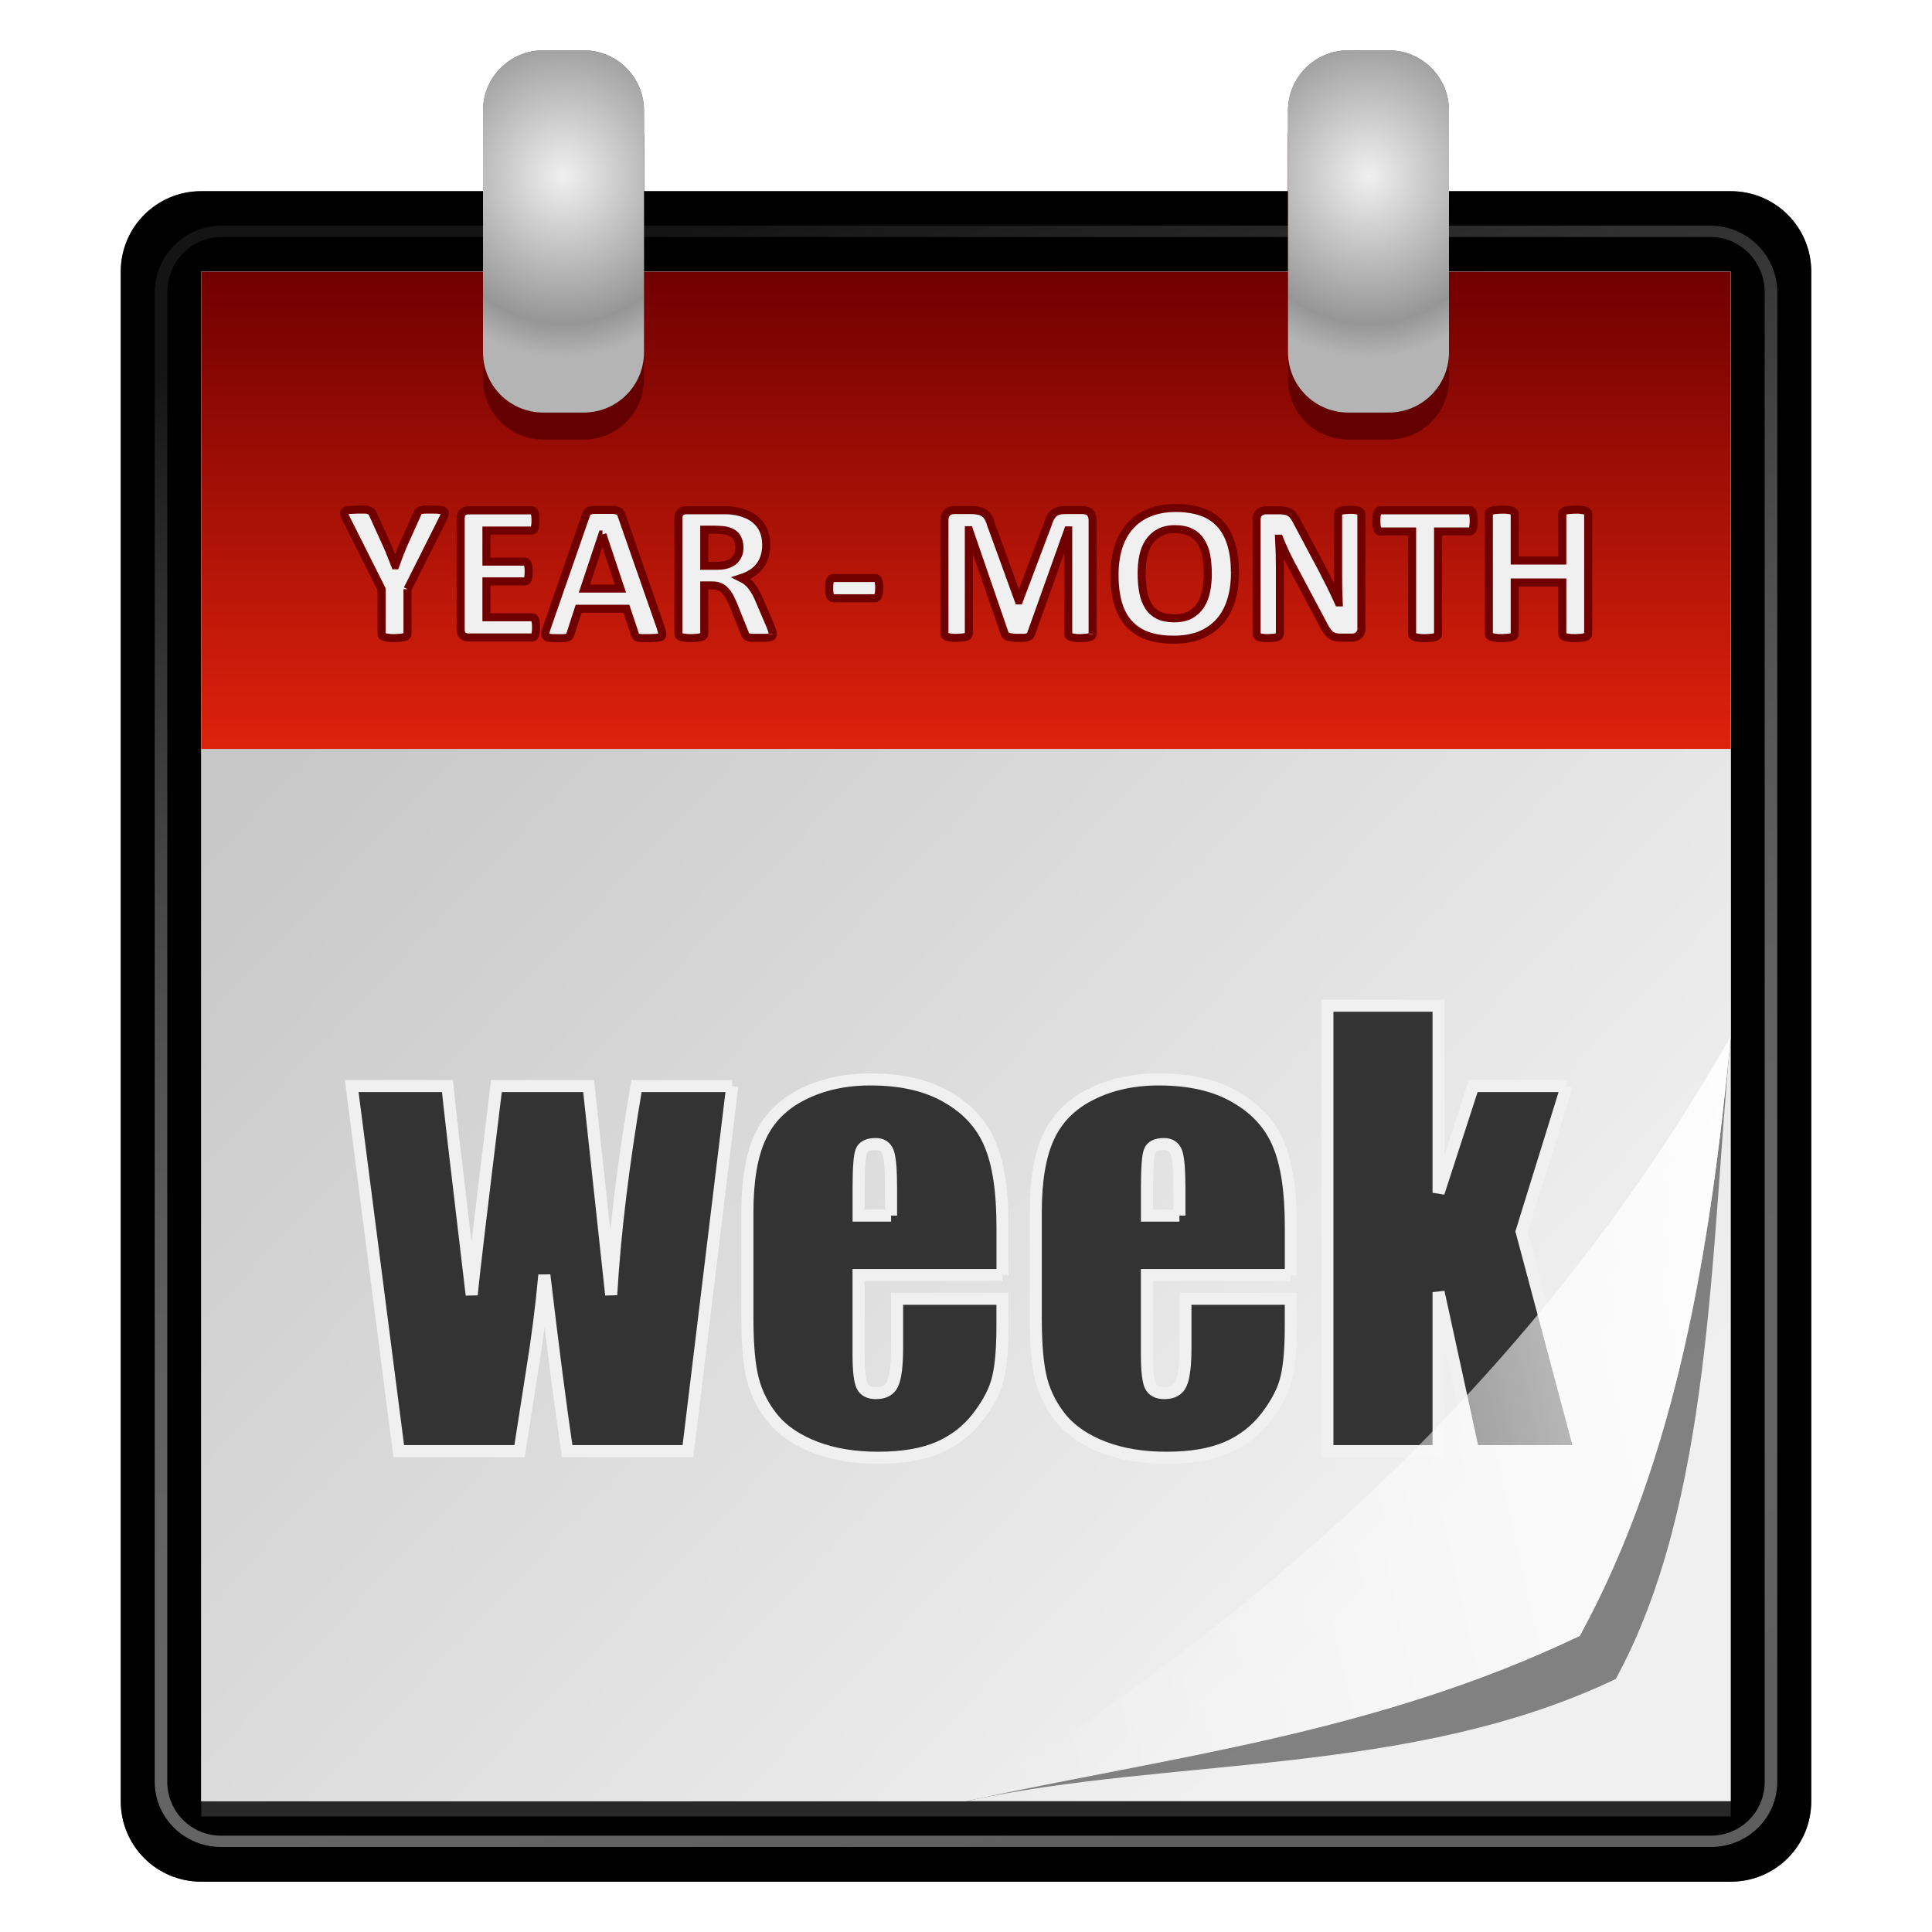 <?xml version="1.0" encoding="UTF-8" standalone="no"?>
<!-- Created with Inkscape (http://www.inkscape.org/) -->

<svg
   xmlns:dc="http://purl.org/dc/elements/1.1/"
   xmlns:cc="http://creativecommons.org/ns#"
   xmlns:rdf="http://www.w3.org/1999/02/22-rdf-syntax-ns#"
   xmlns:svg="http://www.w3.org/2000/svg"
   xmlns="http://www.w3.org/2000/svg"
   xmlns:xlink="http://www.w3.org/1999/xlink"
   xmlns:sodipodi="http://sodipodi.sourceforge.net/DTD/sodipodi-0.dtd"
   xmlns:inkscape="http://www.inkscape.org/namespaces/inkscape"
   width="48"
   height="48"
   id="svg2"
   version="1.1"
   inkscape:version="0.47pre4 r22446"
   sodipodi:docname="view-calendar-week1.svg"
   inkscape:export-filename="/home/andrea/.icons/MeliaeSVG/48/apps/png/evolution-calendar.png"
   inkscape:export-xdpi="240"
   inkscape:export-ydpi="240">
  <defs
     id="defs4">
    <linearGradient
       id="linearGradient3678">
      <stop
         style="stop-color:#de220c;stop-opacity:1;"
         offset="0"
         id="stop3680" />
      <stop
         style="stop-color:#700000;stop-opacity:1;"
         offset="1"
         id="stop3682" />
    </linearGradient>
    <linearGradient
       id="linearGradient3952">
      <stop
         style="stop-color:#141414;stop-opacity:1;"
         offset="0"
         id="stop3954" />
      <stop
         style="stop-color:#f0f0f0;stop-opacity:0.392;"
         offset="1"
         id="stop3956" />
    </linearGradient>
    <linearGradient
       id="linearGradient3866">
      <stop
         style="stop-color:#000000;stop-opacity:1;"
         offset="0"
         id="stop3868" />
      <stop
         style="stop-color:#c8c8c8;stop-opacity:0.392"
         offset="1"
         id="stop3870" />
    </linearGradient>
    <linearGradient
       id="linearGradient3852">
      <stop
         style="stop-color:#ffffff;stop-opacity:1;"
         offset="0"
         id="stop3854" />
      <stop
         style="stop-color:#ffffff;stop-opacity:0;"
         offset="1"
         id="stop3856" />
    </linearGradient>
    <linearGradient
       id="linearGradient3823">
      <stop
         style="stop-color:#c8c8c8;stop-opacity:1;"
         offset="0"
         id="stop3825" />
      <stop
         style="stop-color:#f0f0f0;stop-opacity:1;"
         offset="1"
         id="stop3827" />
    </linearGradient>
    <linearGradient
       id="linearGradient3805">
      <stop
         style="stop-color:#f0f0f0;stop-opacity:1;"
         offset="0"
         id="stop3807" />
      <stop
         id="stop3815"
         offset="0.816"
         style="stop-color:#969696;stop-opacity:1;" />
      <stop
         style="stop-color:#b4b4b4;stop-opacity:1;"
         offset="1"
         id="stop3809" />
    </linearGradient>
    <inkscape:perspective
       sodipodi:type="inkscape:persp3d"
       inkscape:vp_x="0 : 526.18109 : 1"
       inkscape:vp_y="0 : 1000 : 0"
       inkscape:vp_z="744.09448 : 526.18109 : 1"
       inkscape:persp3d-origin="372.04724 : 350.78739 : 1"
       id="perspective10" />
    <inkscape:perspective
       id="perspective2884"
       inkscape:persp3d-origin="0.5 : 0.33333333 : 1"
       inkscape:vp_z="1 : 0.5 : 1"
       inkscape:vp_y="0 : 1000 : 0"
       inkscape:vp_x="0 : 0.5 : 1"
       sodipodi:type="inkscape:persp3d" />
    <radialGradient
       spreadMethod="reflect"
       gradientTransform="matrix(1.455,-2.6431351e-8,4.9999995e-8,2.275,13.63,-6.839)"
       gradientUnits="userSpaceOnUse"
       xlink:href="#linearGradient3520"
       id="radialGradient3562"
       fy="4.918"
       fx="14"
       r="2"
       cy="4.918"
       cx="14" />
    <linearGradient
       id="linearGradient3520">
      <stop
         offset="0"
         style="stop-color:#f2f2f2;stop-opacity:1"
         id="stop3522" />
      <stop
         offset="1"
         style="stop-color:#999;stop-opacity:1"
         id="stop3524" />
    </linearGradient>
    <radialGradient
       spreadMethod="reflect"
       gradientTransform="matrix(1.455,-2.6431351e-8,4.9999995e-8,2.275,-6.37,-6.839)"
       gradientUnits="userSpaceOnUse"
       xlink:href="#linearGradient3520"
       id="radialGradient3560"
       fy="4.918"
       fx="14"
       r="2"
       cy="4.918"
       cx="14" />
    <linearGradient
       gradientTransform="matrix(1,0,0,0.75,0,4)"
       gradientUnits="userSpaceOnUse"
       xlink:href="#linearGradient3510"
       id="linearGradient2448"
       y2="20"
       x2="23.415"
       y1="16"
       x1="23.415" />
    <linearGradient
       id="linearGradient3510">
      <stop
         offset="0"
         style="stop-color:black;stop-opacity:1"
         id="stop3512" />
      <stop
         offset="1"
         style="stop-color:black;stop-opacity:0"
         id="stop3514" />
    </linearGradient>
    <linearGradient
       gradientTransform="translate(9.5367432e-6,0.967)"
       gradientUnits="userSpaceOnUse"
       xlink:href="#linearGradient3308-4-6"
       id="linearGradient2452"
       y2="43"
       x2="24"
       y1="5"
       x1="24" />
    <linearGradient
       id="linearGradient3308-4-6">
      <stop
         offset="0"
         style="stop-color:white;stop-opacity:1"
         id="stop3310-1-4" />
      <stop
         offset="1"
         style="stop-color:white;stop-opacity:0"
         id="stop3312-5-3" />
    </linearGradient>
    <radialGradient
       gradientTransform="matrix(1.5295716e-8,1.112,-1.596,0,35.053,0.932)"
       gradientUnits="userSpaceOnUse"
       xlink:href="#linearGradient3357"
       id="radialGradient2455"
       fy="11.394"
       fx="12.063"
       r="20"
       cy="11.394"
       cx="12.063" />
    <linearGradient
       id="linearGradient3357">
      <stop
         offset="0"
         style="stop-color:#f89b7e;stop-opacity:1"
         id="stop3359" />
      <stop
         offset="0.397"
         style="stop-color:#e35d4f;stop-opacity:1"
         id="stop3361" />
      <stop
         offset="1"
         style="stop-color:#c6262e;stop-opacity:1"
         id="stop3363" />
    </linearGradient>
    <linearGradient
       gradientTransform="translate(0,0.967)"
       gradientUnits="userSpaceOnUse"
       xlink:href="#linearGradient2490"
       id="linearGradient2457"
       y2="3.899"
       x2="24"
       y1="44"
       x1="24" />
    <linearGradient
       id="linearGradient2490">
      <stop
         offset="0"
         style="stop-color:#791235;stop-opacity:1"
         id="stop2492" />
      <stop
         offset="1"
         style="stop-color:#dd3b27;stop-opacity:1"
         id="stop2494" />
    </linearGradient>
    <linearGradient
       gradientUnits="userSpaceOnUse"
       xlink:href="#linearGradient3600"
       id="linearGradient2460"
       y2="44.984"
       x2="19.36"
       y1="16.138"
       x1="19.36" />
    <linearGradient
       id="linearGradient3600">
      <stop
         offset="0"
         style="stop-color:#f4f4f4;stop-opacity:1"
         id="stop3602" />
      <stop
         offset="1"
         style="stop-color:#dbdbdb;stop-opacity:1"
         id="stop3604" />
    </linearGradient>
    <linearGradient
       gradientTransform="translate(0,0.967)"
       gradientUnits="userSpaceOnUse"
       xlink:href="#linearGradient3104"
       id="linearGradient2462"
       y2="3.89"
       x2="24"
       y1="44"
       x1="24" />
    <linearGradient
       id="linearGradient3104">
      <stop
         offset="0"
         style="stop-color:#787878;stop-opacity:1"
         id="stop3106" />
      <stop
         offset="1"
         style="stop-color:#aaa;stop-opacity:1"
         id="stop3108" />
    </linearGradient>
    <radialGradient
       gradientTransform="matrix(2.004,0,0,1.4,27.988,-17.4)"
       gradientUnits="userSpaceOnUse"
       xlink:href="#linearGradient3688"
       id="radialGradient2873"
       fy="43.5"
       fx="4.993"
       r="2.5"
       cy="43.5"
       cx="4.993" />
    <linearGradient
       id="linearGradient3688">
      <stop
         offset="0"
         style="stop-color:black;stop-opacity:1"
         id="stop3690" />
      <stop
         offset="1"
         style="stop-color:black;stop-opacity:0"
         id="stop3692" />
    </linearGradient>
    <radialGradient
       gradientTransform="matrix(2.004,0,0,1.4,-20.012,-104.4)"
       gradientUnits="userSpaceOnUse"
       xlink:href="#linearGradient3688"
       id="radialGradient2875"
       fy="43.5"
       fx="4.993"
       r="2.5"
       cy="43.5"
       cx="4.993" />
    <linearGradient
       gradientUnits="userSpaceOnUse"
       xlink:href="#linearGradient3702"
       id="linearGradient2877"
       y2="39.999"
       x2="25.058"
       y1="47.028"
       x1="25.058" />
    <linearGradient
       id="linearGradient3702">
      <stop
         offset="0"
         style="stop-color:black;stop-opacity:0"
         id="stop3704" />
      <stop
         offset="0.5"
         style="stop-color:black;stop-opacity:1"
         id="stop3710" />
      <stop
         offset="1"
         style="stop-color:black;stop-opacity:0"
         id="stop3706" />
    </linearGradient>
    <inkscape:perspective
       id="perspective3734"
       inkscape:persp3d-origin="24 : 16 : 1"
       inkscape:vp_z="48 : 24 : 1"
       inkscape:vp_y="0 : 1000 : 0"
       inkscape:vp_x="0 : 24 : 1"
       sodipodi:type="inkscape:persp3d" />
    <filter
       inkscape:collect="always"
       id="filter3878">
      <feGaussianBlur
         inkscape:collect="always"
         stdDeviation="0.19"
         id="feGaussianBlur3880" />
    </filter>
    <radialGradient
       inkscape:collect="always"
       xlink:href="#linearGradient3805"
       id="radialGradient3927"
       gradientUnits="userSpaceOnUse"
       gradientTransform="matrix(2.116,0,0,2.25,4.375,-1263.203)"
       cx="14"
       cy="1009.747"
       fx="14"
       fy="1009.747"
       r="2" />
    <radialGradient
       inkscape:collect="always"
       xlink:href="#linearGradient3805"
       id="radialGradient3931"
       gradientUnits="userSpaceOnUse"
       gradientTransform="matrix(2.116,0,0,2.25,-15.625,-1263.203)"
       cx="14"
       cy="1009.747"
       fx="14"
       fy="1009.747"
       r="2" />
    <linearGradient
       inkscape:collect="always"
       xlink:href="#linearGradient3852"
       id="linearGradient3935"
       gradientUnits="userSpaceOnUse"
       x1="47.821"
       y1="1039.862"
       x2="24"
       y2="1045.219"
       gradientTransform="translate(0,-0.25)" />
    <linearGradient
       inkscape:collect="always"
       xlink:href="#linearGradient3823"
       id="linearGradient3941"
       gradientUnits="userSpaceOnUse"
       x1="11.429"
       y1="1018.934"
       x2="36.036"
       y2="1042.326"
       gradientTransform="translate(0,-0.25)" />
    <linearGradient
       inkscape:collect="always"
       xlink:href="#linearGradient3823"
       id="linearGradient3945"
       gradientUnits="userSpaceOnUse"
       x1="15.102"
       y1="1017.988"
       x2="36.939"
       y2="1043.242"
       gradientTransform="translate(0,-0.25)" />
    <linearGradient
       inkscape:collect="always"
       xlink:href="#linearGradient3952"
       id="linearGradient3958"
       x1="17.243"
       y1="1009.962"
       x2="28.032"
       y2="1050.227"
       gradientUnits="userSpaceOnUse" />
    <filter
       inkscape:collect="always"
       id="filter4010">
      <feGaussianBlur
         inkscape:collect="always"
         stdDeviation="0.438"
         id="feGaussianBlur4012" />
    </filter>
    <linearGradient
       inkscape:collect="always"
       xlink:href="#linearGradient3952"
       id="linearGradient2919"
       gradientUnits="userSpaceOnUse"
       x1="17.243"
       y1="1009.962"
       x2="28.032"
       y2="1050.227" />
    <linearGradient
       inkscape:collect="always"
       xlink:href="#linearGradient3678"
       id="linearGradient3684"
       x1="24"
       y1="1022.969"
       x2="24"
       y2="1011.112"
       gradientUnits="userSpaceOnUse" />
  </defs>
  <sodipodi:namedview
     id="base"
     pagecolor="#ffffff"
     bordercolor="#666666"
     borderopacity="1.0"
     inkscape:pageopacity="0.0"
     inkscape:pageshadow="2"
     inkscape:zoom="7.919596"
     inkscape:cx="28.709236"
     inkscape:cy="22.917895"
     inkscape:document-units="px"
     inkscape:current-layer="layer1"
     showgrid="false"
     inkscape:window-width="1280"
     inkscape:window-height="714"
     inkscape:window-x="0"
     inkscape:window-y="25"
     inkscape:window-maximized="1" />
  <g
     inkscape:label="Livello 1"
     inkscape:groupmode="layer"
     id="layer1"
     transform="translate(0,-1004.362)">
    <path
       style="fill:#333333;fill-opacity:0.784;stroke:none;filter:url(#filter4010)"
       d="M 13.5 1.25 C 12.669 1.25 12 1.919 12 2.75 L 12 4.75 L 5 4.75 C 3.892 4.75 3 5.642 3 6.75 L 3 44.75 C 3 45.858 3.892 46.75 5 46.75 L 43 46.75 C 44.108 46.75 45 45.858 45 44.75 L 45 6.75 C 45 5.642 44.108 4.75 43 4.75 L 36 4.75 L 36 2.75 C 36 1.919 35.331 1.25 34.5 1.25 L 33.5 1.25 C 32.669 1.25 32 1.919 32 2.75 L 32 4.75 L 16 4.75 L 16 2.75 C 16 1.919 15.331 1.25 14.5 1.25 L 13.5 1.25 z "
       transform="translate(0,1004.362)"
       id="rect4003" />
    <path
       style="fill:#000000;fill-opacity:1;stroke:none"
       d="m 5,1009.112 38,0 c 1.108,0 2,0.892 2,2 l 0,38 c 0,1.108 -0.892,2 -2,2 l -38,0 c -1.108,0 -2,-0.892 -2,-2 l 0,-38 c 0,-1.108 0.892,-2 2,-2 z"
       id="rect2890" />
    <path
       style="font-size:medium;font-style:normal;font-variant:normal;font-weight:normal;font-stretch:normal;text-indent:0;text-align:start;text-decoration:none;line-height:normal;letter-spacing:normal;word-spacing:normal;text-transform:none;direction:ltr;block-progression:tb;writing-mode:lr-tb;text-anchor:start;color:#000000;fill:url(#linearGradient2919);fill-opacity:1;stroke:none;stroke-width:0.3;marker:none;visibility:visible;display:inline;overflow:visible;enable-background:accumulate;font-family:'A.C.M.E. Secret Agent';-inkscape-font-specification:'A.C.M.E. Secret Agent'"
       d="m 5.5,1009.969 c -0.912,0 -1.656,0.745 -1.656,1.656 l 0,37 c 0,0.911 0.745,1.625 1.656,1.625 l 37,0 c 0.912,0 1.656,-0.714 1.656,-1.625 l 0,-37 c 0,-0.911 -0.745,-1.656 -1.656,-1.656 l -37,0 z m 0,0.281 37,0 c 0.75,0 1.344,0.625 1.344,1.375 l 0,37 c 0,0.75 -0.593,1.344 -1.344,1.344 l -37,0 c -0.75,0 -1.344,-0.593 -1.344,-1.344 l 0,-37 c 0,-0.75 0.593,-1.375 1.344,-1.375 z"
       id="rect3864" />
    <path
       style="fill:#333333;fill-opacity:0.784;stroke:none;filter:url(#filter3878)"
       d="m 5,1011.491 38,0 0,38 -38,0 0,-38 z"
       id="rect3874" />
    <path
       style="fill:url(#linearGradient3945);fill-opacity:1;stroke:none"
       d="m 5,1011.112 38,0 0,38 -38,0 0,-38 z"
       id="rect3821" />
    <path
       sodipodi:nodetypes="cccc"
       id="path3834"
       d="m 43,1030.112 c -0.511,5.334 -0.461,11.573 -2.857,15.964 -5.083,2.43 -11.06,1.931 -16.143,3.036 l 19,-19 z"
       style="fill:#333333;fill-opacity:0.588;stroke:none" />
    <path
       style="fill:url(#linearGradient3941);fill-opacity:1;stroke:none"
       d="m 5,1011.112 38,0 0,19 c -0.511,5.334 -1.354,10.502 -3.75,14.893 -5.083,2.43 -10.167,3.002 -15.25,4.107 l -19,0 0,-38 z"
       id="rect3831"
       sodipodi:nodetypes="ccccccc" />
    <path
       sodipodi:nodetypes="ccccc"
       id="path3840"
       d="m 5,1011.112 38,0 0,11.857 -38,0 0,-11.857 z"
       style="fill:url(#linearGradient3684);fill-opacity:1;stroke:none" />
    <g
       style="font-size:14px;font-style:normal;font-variant:normal;font-weight:bold;font-stretch:normal;fill:#333333;fill-opacity:1;stroke:#f0f0f0;stroke-width:0.3;stroke-miterlimit:4;stroke-opacity:1;font-family:Impact;-inkscape-font-specification:Impact Bold"
       id="text2915">
      <path
         d="m 18.193,1031.344 -1.101,9.071 -3.001,0 c -0.164,-1.107 -0.353,-2.566 -0.567,-4.375 -0.073,0.793 -0.175,1.595 -0.308,2.406 l -0.308,1.969 -3.001,0 -1.169,-9.071 2.379,0 c 0.018,0.237 0.219,1.966 0.602,5.189 0.027,-0.328 0.232,-2.058 0.615,-5.189 l 2.29,0 0.561,5.189 c 0.087,-1.513 0.296,-3.243 0.629,-5.189 l 2.379,0"
         style=""
         id="path2903" />
      <path
         d="m 24.906,1036.04 -3.575,0 0,1.962 c -3e-6,0.41 0.03,0.674 0.089,0.793 0.059,0.118 0.173,0.178 0.342,0.178 0.21,0 0.349,-0.077 0.417,-0.232 0.073,-0.16 0.109,-0.465 0.109,-0.916 l 0,-1.196 2.618,0 0,0.67 c -7e-6,0.56 -0.036,0.991 -0.109,1.292 -0.068,0.301 -0.232,0.622 -0.492,0.964 -0.26,0.342 -0.59,0.599 -0.991,0.772 -0.396,0.169 -0.896,0.253 -1.497,0.253 -0.583,0 -1.098,-0.084 -1.545,-0.253 -0.447,-0.169 -0.795,-0.399 -1.046,-0.69 -0.246,-0.296 -0.417,-0.62 -0.513,-0.971 -0.096,-0.355 -0.144,-0.871 -0.144,-1.545 l 0,-2.646 c -1e-6,-0.793 0.107,-1.417 0.321,-1.873 0.214,-0.46 0.565,-0.811 1.053,-1.053 0.488,-0.246 1.048,-0.369 1.682,-0.369 0.775,0 1.413,0.148 1.914,0.444 0.506,0.292 0.859,0.681 1.06,1.169 0.205,0.483 0.308,1.164 0.308,2.044 l 0,1.203 m -2.769,-1.477 0,-0.663 c -4e-6,-0.469 -0.025,-0.772 -0.075,-0.909 -0.05,-0.137 -0.153,-0.205 -0.308,-0.205 -0.191,0 -0.31,0.059 -0.355,0.178 -0.046,0.114 -0.068,0.426 -0.068,0.936 l 0,0.663 0.807,0"
         style=""
         id="path2905" />
      <path
         d="m 32.07,1036.04 -3.575,0 0,1.962 c -3e-6,0.41 0.03,0.674 0.089,0.793 0.059,0.118 0.173,0.178 0.342,0.178 0.21,0 0.349,-0.077 0.417,-0.232 0.073,-0.16 0.109,-0.465 0.109,-0.916 l 0,-1.196 2.618,0 0,0.67 c -7e-6,0.56 -0.036,0.991 -0.109,1.292 -0.068,0.301 -0.232,0.622 -0.492,0.964 -0.26,0.342 -0.59,0.599 -0.991,0.772 -0.396,0.169 -0.896,0.253 -1.497,0.253 -0.583,0 -1.098,-0.084 -1.545,-0.253 -0.447,-0.169 -0.795,-0.399 -1.046,-0.69 -0.246,-0.296 -0.417,-0.62 -0.513,-0.971 -0.096,-0.355 -0.144,-0.871 -0.144,-1.545 l 0,-2.646 c 0,-0.793 0.107,-1.417 0.321,-1.873 0.214,-0.46 0.565,-0.811 1.053,-1.053 0.488,-0.246 1.048,-0.369 1.682,-0.369 0.775,0 1.413,0.148 1.914,0.444 0.506,0.292 0.859,0.681 1.06,1.169 0.205,0.483 0.308,1.164 0.308,2.044 l 0,1.203 m -2.769,-1.477 0,-0.663 c -4e-6,-0.469 -0.025,-0.772 -0.075,-0.909 -0.05,-0.137 -0.153,-0.205 -0.308,-0.205 -0.191,0 -0.31,0.059 -0.355,0.178 -0.046,0.114 -0.068,0.426 -0.068,0.936 l 0,0.663 0.807,0"
         style=""
         id="path2907" />
      <path
         d="m 38.926,1031.344 -1.121,3.616 1.456,5.455 -2.659,0 -0.861,-3.951 0,3.951 -2.762,0 0,-11.067 2.762,0 0,4.648 0.861,-2.652 2.324,0"
         style=""
         id="path2909" />
    </g>
    <path
       sodipodi:nodetypes="cccc"
       id="path3850"
       d="m 43,1030.112 c -0.511,5.334 -1.354,10.502 -3.75,14.893 -5.083,2.43 -10.167,3.002 -15.25,4.107 7.463,-4.691 14.147,-10.514 19,-19 z"
       style="fill:url(#linearGradient3935);fill-opacity:1;stroke:none" />
    <path
       style="fill:#640000;fill-opacity:1;stroke:none"
       d="m 13.5,1006.282 1,0 c 0.831,0 1.5,0.669 1.5,1.5 l 0,6 c 0,0.831 -0.669,1.5 -1.5,1.5 l -1,0 c -0.831,0 -1.5,-0.669 -1.5,-1.5 l 0,-6 c 0,-0.831 0.669,-1.5 1.5,-1.5 z"
       id="rect3886" />
    <path
       style="fill:url(#radialGradient3931);fill-opacity:1;stroke:none"
       d="m 13.5,1005.612 1,0 c 0.831,0 1.5,0.669 1.5,1.5 l 0,6 c 0,0.831 -0.669,1.5 -1.5,1.5 l -1,0 c -0.831,0 -1.5,-0.669 -1.5,-1.5 l 0,-6 c 0,-0.831 0.669,-1.5 1.5,-1.5 z"
       id="rect3664" />
    <path
       style="fill:#640000;fill-opacity:1;stroke:none"
       d="m 33.5,1006.282 1,0 c 0.831,0 1.5,0.669 1.5,1.5 l 0,6 c 0,0.831 -0.669,1.5 -1.5,1.5 l -1,0 c -0.831,0 -1.5,-0.669 -1.5,-1.5 l 0,-6 c 0,-0.831 0.669,-1.5 1.5,-1.5 z"
       id="rect3890" />
    <path
       style="fill:url(#radialGradient3927);fill-opacity:1;stroke:none"
       d="m 33.5,1005.612 1,0 c 0.831,0 1.5,0.669 1.5,1.5 l 0,6 c 0,0.831 -0.669,1.5 -1.5,1.5 l -1,0 c -0.831,0 -1.5,-0.669 -1.5,-1.5 l 0,-6 c 0,-0.831 0.669,-1.5 1.5,-1.5 z"
       id="rect3817" />
    <g
       style="font-size:5px;font-style:normal;font-variant:normal;font-weight:bold;font-stretch:normal;fill:#f0f0f0;fill-opacity:1;stroke:#700000;stroke-width:0.2;stroke-miterlimit:4;stroke-opacity:1;font-family:Calibri;-inkscape-font-specification:'A.C.M.E. Secret Agent Bold'"
       id="text2919">
      <path
         d="m 10.124,1019 0,1.111 c -2e-6,0.016 -0.006,0.031 -0.017,0.044 -0.01,0.013 -0.027,0.024 -0.051,0.032 -0.024,0.01 -0.058,0.015 -0.1,0.019 -0.041,0 -0.092,0.01 -0.154,0.01 -0.063,0 -0.116,-0 -0.156,-0.01 -0.041,-0 -0.074,-0.011 -0.1,-0.019 -0.024,-0.01 -0.042,-0.019 -0.051,-0.032 -0.01,-0.013 -0.015,-0.028 -0.015,-0.044 l 0,-1.111 -0.864,-1.721 c -0.031,-0.06 -0.051,-0.107 -0.061,-0.139 -0.008,-0.034 -0.003,-0.059 0.015,-0.076 0.02,-0.018 0.055,-0.029 0.105,-0.032 0.05,-0 0.12,-0.01 0.21,-0.01 0.075,0 0.134,0 0.178,0 0.046,0 0.081,0.01 0.107,0.02 0.026,0.01 0.045,0.019 0.056,0.034 0.013,0.015 0.025,0.033 0.037,0.056 l 0.352,0.776 c 0.034,0.075 0.068,0.154 0.1,0.237 0.034,0.083 0.068,0.17 0.103,0.261 l 0.005,0 c 0.031,-0.088 0.063,-0.173 0.095,-0.256 0.033,-0.083 0.064,-0.162 0.095,-0.237 l 0.347,-0.771 c 0.008,-0.026 0.018,-0.046 0.029,-0.061 0.013,-0.016 0.032,-0.029 0.056,-0.039 0.024,-0.01 0.058,-0.016 0.1,-0.02 0.042,-0 0.098,-0 0.168,-0 0.093,0 0.164,0 0.215,0.01 0.052,0 0.087,0.014 0.105,0.032 0.02,0.016 0.024,0.042 0.015,0.076 -0.01,0.034 -0.029,0.081 -0.059,0.139 l -0.864,1.721"
         style=""
         id="path2912" />
      <path
         d="m 13.318,1019.948 c -2e-6,0.047 -0.002,0.087 -0.007,0.12 -0.003,0.031 -0.009,0.056 -0.017,0.076 -0.008,0.02 -0.019,0.034 -0.032,0.044 -0.011,0.01 -0.024,0.012 -0.039,0.012 l -1.587,0 c -0.054,0 -0.099,-0.015 -0.137,-0.046 -0.036,-0.033 -0.054,-0.085 -0.054,-0.156 l 0,-2.754 c -1e-6,-0.072 0.018,-0.123 0.054,-0.154 0.037,-0.032 0.083,-0.049 0.137,-0.049 l 1.577,0 c 0.015,0 0.028,0 0.039,0.012 0.011,0.01 0.021,0.023 0.029,0.044 0.008,0.019 0.014,0.045 0.017,0.078 0.005,0.031 0.007,0.071 0.007,0.12 -2e-6,0.046 -0.002,0.085 -0.007,0.117 -0.003,0.031 -0.009,0.056 -0.017,0.076 -0.008,0.019 -0.018,0.034 -0.029,0.044 -0.011,0.01 -0.024,0.012 -0.039,0.012 l -1.128,0 0,0.771 0.955,0 c 0.015,0 0.028,0 0.039,0.015 0.013,0.01 0.024,0.022 0.032,0.042 0.008,0.018 0.014,0.043 0.017,0.076 0.005,0.031 0.007,0.069 0.007,0.115 -2e-6,0.047 -0.002,0.086 -0.007,0.117 -0.003,0.031 -0.009,0.056 -0.017,0.076 -0.008,0.018 -0.019,0.031 -0.032,0.039 -0.011,0.01 -0.024,0.012 -0.039,0.012 l -0.955,0 0,0.891 1.138,0 c 0.015,0 0.028,0 0.039,0.015 0.013,0.01 0.024,0.022 0.032,0.042 0.008,0.019 0.014,0.046 0.017,0.078 0.005,0.031 0.007,0.07 0.007,0.117"
         style=""
         id="path2914" />
      <path
         d="m 16.416,1019.96 c 0.02,0.059 0.032,0.105 0.037,0.139 0.005,0.034 -0.002,0.06 -0.02,0.078 -0.018,0.016 -0.05,0.026 -0.095,0.029 -0.046,0 -0.108,0.01 -0.188,0.01 -0.083,0 -0.148,-0 -0.195,-0 -0.046,-0 -0.081,-0.01 -0.105,-0.012 -0.024,-0.01 -0.042,-0.019 -0.051,-0.032 -0.01,-0.013 -0.018,-0.03 -0.024,-0.051 l -0.212,-0.635 -1.187,0 -0.2,0.618 c -0.006,0.023 -0.015,0.042 -0.027,0.059 -0.01,0.015 -0.027,0.027 -0.051,0.037 -0.023,0.01 -0.056,0.014 -0.1,0.017 -0.042,0 -0.098,0 -0.168,0 -0.075,0 -0.133,-0 -0.176,-0.01 -0.042,-0 -0.072,-0.016 -0.088,-0.034 -0.016,-0.019 -0.022,-0.046 -0.017,-0.081 0.005,-0.034 0.017,-0.08 0.037,-0.137 l 0.974,-2.803 c 0.01,-0.028 0.021,-0.05 0.034,-0.066 0.013,-0.018 0.033,-0.031 0.061,-0.039 0.029,-0.01 0.069,-0.015 0.12,-0.017 0.05,-0 0.117,-0 0.2,-0 0.096,0 0.173,0 0.229,0 0.057,0 0.101,0.01 0.132,0.017 0.033,0.01 0.055,0.021 0.068,0.039 0.015,0.018 0.027,0.042 0.037,0.073 l 0.977,2.8 m -1.45,-2.317 -0.002,0 -0.447,1.343 0.896,0 -0.447,-1.343"
         style=""
         id="path2916" />
      <path
         d="m 19.199,1020.116 c -3e-6,0.018 -0.003,0.033 -0.01,0.046 -0.006,0.011 -0.022,0.021 -0.046,0.029 -0.024,0.01 -0.06,0.014 -0.107,0.017 -0.047,0 -0.111,0 -0.193,0 -0.068,0 -0.123,-0 -0.164,-0 -0.041,-0 -0.073,-0.01 -0.098,-0.017 -0.023,-0.01 -0.039,-0.021 -0.049,-0.034 -0.01,-0.015 -0.018,-0.032 -0.024,-0.051 l -0.283,-0.706 c -0.034,-0.08 -0.068,-0.15 -0.1,-0.212 -0.033,-0.062 -0.069,-0.113 -0.11,-0.154 -0.039,-0.042 -0.085,-0.074 -0.137,-0.095 -0.052,-0.021 -0.112,-0.032 -0.181,-0.032 l -0.2,0 0,1.204 c -1e-6,0.016 -0.006,0.031 -0.017,0.044 -0.01,0.013 -0.027,0.024 -0.051,0.032 -0.024,0.01 -0.057,0.015 -0.098,0.019 -0.041,0 -0.093,0.01 -0.156,0.01 -0.062,0 -0.114,-0 -0.156,-0.01 -0.041,-0 -0.073,-0.011 -0.098,-0.019 -0.024,-0.01 -0.042,-0.019 -0.051,-0.032 -0.01,-0.013 -0.015,-0.028 -0.015,-0.044 l 0,-2.869 c 0,-0.072 0.018,-0.123 0.054,-0.154 0.037,-0.032 0.083,-0.049 0.137,-0.049 l 0.818,0 c 0.083,0 0.151,0 0.205,0 0.054,0 0.103,0.01 0.146,0.012 0.127,0.018 0.241,0.049 0.342,0.093 0.103,0.044 0.189,0.102 0.259,0.173 0.072,0.07 0.126,0.154 0.164,0.252 0.037,0.096 0.056,0.207 0.056,0.332 -3e-6,0.106 -0.014,0.203 -0.042,0.29 -0.026,0.086 -0.065,0.164 -0.117,0.232 -0.052,0.068 -0.116,0.128 -0.193,0.178 -0.076,0.05 -0.164,0.091 -0.261,0.122 0.047,0.023 0.091,0.05 0.132,0.083 0.042,0.033 0.081,0.072 0.117,0.12 0.037,0.046 0.072,0.099 0.105,0.159 0.033,0.059 0.064,0.125 0.095,0.2 l 0.266,0.623 c 0.024,0.062 0.041,0.107 0.049,0.137 0.008,0.028 0.012,0.05 0.012,0.066 m -0.828,-2.144 c -2e-6,-0.104 -0.024,-0.192 -0.071,-0.264 -0.047,-0.072 -0.125,-0.122 -0.232,-0.151 -0.033,-0.01 -0.07,-0.015 -0.112,-0.02 -0.041,-0 -0.098,-0.01 -0.171,-0.01 l -0.288,0 0,0.896 0.327,0 c 0.091,0 0.171,-0.011 0.239,-0.032 0.068,-0.023 0.125,-0.054 0.171,-0.093 0.046,-0.041 0.08,-0.089 0.103,-0.144 0.023,-0.055 0.034,-0.117 0.034,-0.186"
         style=""
         id="path2918" />
      <path
         d="m 21.843,1018.971 c -1e-6,0.094 -0.009,0.16 -0.027,0.198 -0.018,0.037 -0.046,0.056 -0.085,0.056 l -1.016,0 c -0.041,0 -0.07,-0.019 -0.088,-0.056 -0.018,-0.039 -0.027,-0.105 -0.027,-0.198 0,-0.091 0.009,-0.155 0.027,-0.193 0.018,-0.038 0.047,-0.056 0.088,-0.056 l 1.016,0 c 0.02,0 0.036,0 0.049,0.012 0.015,0.01 0.027,0.022 0.037,0.041 0.01,0.02 0.016,0.046 0.02,0.078 0.005,0.033 0.007,0.072 0.007,0.117"
         style=""
         id="path2920" />
      <path
         d="m 27.148,1020.111 c -4e-6,0.016 -0.005,0.031 -0.015,0.044 -0.008,0.013 -0.024,0.024 -0.049,0.032 -0.023,0.01 -0.054,0.015 -0.093,0.019 -0.039,0 -0.089,0.01 -0.149,0.01 -0.059,0 -0.107,-0 -0.146,-0.01 -0.039,-0 -0.07,-0.011 -0.093,-0.019 -0.023,-0.01 -0.039,-0.019 -0.049,-0.032 -0.01,-0.013 -0.015,-0.028 -0.015,-0.044 l 0,-2.571 -0.005,0 -0.916,2.568 c -0.006,0.021 -0.017,0.039 -0.032,0.054 -0.015,0.013 -0.035,0.024 -0.061,0.032 -0.024,0.01 -0.056,0.013 -0.095,0.015 -0.039,0 -0.086,0 -0.142,0 -0.055,0 -0.103,-0 -0.142,-0.01 -0.039,-0 -0.072,-0.01 -0.098,-0.017 -0.024,-0.01 -0.044,-0.021 -0.059,-0.034 -0.015,-0.013 -0.024,-0.028 -0.029,-0.046 l -0.884,-2.568 -0.005,0 0,2.571 c -1e-6,0.016 -0.005,0.031 -0.015,0.044 -0.008,0.013 -0.024,0.024 -0.049,0.032 -0.024,0.01 -0.056,0.015 -0.095,0.019 -0.037,0 -0.086,0.01 -0.146,0.01 -0.059,0 -0.107,-0 -0.146,-0.01 -0.039,-0 -0.071,-0.011 -0.095,-0.019 -0.023,-0.01 -0.039,-0.019 -0.049,-0.032 -0.008,-0.013 -0.012,-0.028 -0.012,-0.044 l 0,-2.815 c 0,-0.083 0.022,-0.146 0.066,-0.19 0.044,-0.044 0.103,-0.066 0.176,-0.066 l 0.42,0 c 0.075,0 0.139,0.01 0.193,0.019 0.054,0.011 0.1,0.032 0.139,0.061 0.039,0.028 0.072,0.065 0.098,0.112 0.026,0.046 0.049,0.102 0.068,0.171 l 0.684,1.882 0.01,0 0.708,-1.877 c 0.021,-0.068 0.044,-0.126 0.068,-0.173 0.026,-0.047 0.055,-0.085 0.088,-0.115 0.034,-0.029 0.074,-0.05 0.12,-0.061 0.046,-0.013 0.098,-0.019 0.159,-0.019 l 0.432,0 c 0.044,0 0.081,0.01 0.112,0.017 0.033,0.011 0.059,0.029 0.078,0.051 0.021,0.021 0.037,0.048 0.046,0.08 0.011,0.031 0.017,0.067 0.017,0.107 l 0,2.815"
         style=""
         id="path2922" />
      <path
         d="m 30.683,1018.583 c -3e-6,0.262 -0.033,0.496 -0.098,0.703 -0.065,0.207 -0.162,0.383 -0.291,0.527 -0.129,0.143 -0.288,0.253 -0.479,0.33 -0.189,0.075 -0.408,0.112 -0.657,0.112 -0.246,0 -0.461,-0.032 -0.645,-0.095 -0.182,-0.065 -0.334,-0.164 -0.457,-0.295 -0.122,-0.132 -0.214,-0.299 -0.276,-0.503 -0.06,-0.203 -0.09,-0.444 -0.09,-0.723 0,-0.256 0.033,-0.485 0.098,-0.689 0.065,-0.205 0.162,-0.379 0.291,-0.522 0.129,-0.143 0.287,-0.253 0.476,-0.33 0.19,-0.077 0.411,-0.115 0.662,-0.115 0.239,1e-4 0.45,0.032 0.632,0.095 0.184,0.063 0.337,0.161 0.459,0.293 0.124,0.132 0.216,0.299 0.278,0.5 0.063,0.2 0.095,0.437 0.095,0.711 m -0.674,0.034 c -3e-6,-0.166 -0.013,-0.317 -0.039,-0.452 -0.026,-0.137 -0.071,-0.253 -0.134,-0.349 -0.062,-0.098 -0.145,-0.173 -0.249,-0.225 -0.104,-0.054 -0.234,-0.081 -0.391,-0.081 -0.158,0 -0.29,0.03 -0.396,0.09 -0.106,0.059 -0.191,0.138 -0.256,0.237 -0.065,0.099 -0.111,0.216 -0.139,0.349 -0.026,0.132 -0.039,0.272 -0.039,0.42 0,0.172 0.013,0.328 0.039,0.466 0.026,0.137 0.07,0.254 0.132,0.352 0.062,0.098 0.145,0.172 0.249,0.225 0.104,0.05 0.235,0.076 0.393,0.076 0.158,0 0.29,-0.029 0.396,-0.088 0.106,-0.059 0.191,-0.138 0.256,-0.239 0.065,-0.101 0.111,-0.218 0.137,-0.352 0.028,-0.135 0.042,-0.278 0.042,-0.43"
         style=""
         id="path2924" />
      <path
         d="m 33.825,1019.975 c -3e-6,0.037 -0.006,0.071 -0.02,0.1 -0.013,0.029 -0.031,0.054 -0.054,0.073 -0.021,0.019 -0.047,0.034 -0.078,0.044 -0.029,0.01 -0.059,0.012 -0.09,0.012 l -0.273,0 c -0.057,0 -0.107,-0.01 -0.149,-0.017 -0.041,-0.011 -0.079,-0.032 -0.115,-0.061 -0.034,-0.031 -0.068,-0.072 -0.1,-0.122 -0.033,-0.052 -0.069,-0.119 -0.11,-0.2 l -0.786,-1.477 c -0.046,-0.088 -0.092,-0.182 -0.139,-0.283 -0.047,-0.102 -0.09,-0.202 -0.127,-0.298 l -0.005,0 c 0.006,0.117 0.011,0.234 0.015,0.351 0.003,0.116 0.005,0.235 0.005,0.359 l 0,1.653 c -10e-7,0.016 -0.005,0.031 -0.015,0.044 -0.008,0.013 -0.024,0.024 -0.046,0.034 -0.021,0.01 -0.05,0.015 -0.088,0.019 -0.037,0 -0.085,0.01 -0.144,0.01 -0.057,0 -0.104,-0 -0.142,-0.01 -0.037,-0 -0.067,-0.011 -0.088,-0.019 -0.021,-0.01 -0.036,-0.021 -0.044,-0.034 -0.008,-0.013 -0.012,-0.028 -0.012,-0.044 l 0,-2.839 c 0,-0.077 0.022,-0.134 0.066,-0.171 0.046,-0.039 0.101,-0.059 0.166,-0.059 l 0.344,0 c 0.062,0 0.114,0.01 0.156,0.017 0.042,0.01 0.08,0.027 0.112,0.051 0.034,0.024 0.066,0.059 0.095,0.102 0.029,0.042 0.059,0.095 0.09,0.159 l 0.615,1.155 c 0.036,0.07 0.071,0.139 0.105,0.207 0.036,0.067 0.07,0.134 0.103,0.203 0.033,0.067 0.064,0.133 0.095,0.198 0.031,0.065 0.061,0.13 0.09,0.195 l 0.002,0 c -0.005,-0.114 -0.009,-0.233 -0.012,-0.356 -0.002,-0.124 -0.002,-0.242 -0.002,-0.354 l 0,-1.482 c -3e-6,-0.016 0.005,-0.031 0.015,-0.044 0.01,-0.013 0.026,-0.024 0.049,-0.034 0.023,-0.01 0.053,-0.016 0.09,-0.019 0.037,-0 0.085,-0.01 0.144,-0.01 0.055,0 0.102,0 0.139,0.01 0.037,0 0.066,0.01 0.085,0.019 0.021,0.01 0.036,0.021 0.044,0.034 0.008,0.013 0.012,0.028 0.012,0.044 l 0,2.839"
         style=""
         id="path2926" />
      <path
         d="m 36.614,1017.304 c -3e-6,0.047 -0.002,0.088 -0.007,0.122 -0.003,0.033 -0.009,0.06 -0.017,0.081 -0.008,0.019 -0.019,0.034 -0.032,0.044 -0.011,0.01 -0.024,0.015 -0.039,0.015 l -0.791,0 0,2.546 c -10e-7,0.016 -0.006,0.031 -0.017,0.044 -0.01,0.013 -0.027,0.024 -0.051,0.032 -0.024,0.01 -0.058,0.015 -0.1,0.019 -0.041,0 -0.092,0.01 -0.154,0.01 -0.062,0 -0.114,-0 -0.156,-0.01 -0.041,-0 -0.073,-0.011 -0.098,-0.019 -0.024,-0.01 -0.042,-0.019 -0.054,-0.032 -0.01,-0.013 -0.015,-0.028 -0.015,-0.044 l 0,-2.546 -0.791,0 c -0.016,0 -0.03,-0 -0.042,-0.015 -0.011,-0.01 -0.021,-0.024 -0.029,-0.044 -0.008,-0.021 -0.015,-0.048 -0.02,-0.081 -0.003,-0.034 -0.005,-0.075 -0.005,-0.122 0,-0.049 0.002,-0.09 0.005,-0.124 0.005,-0.034 0.011,-0.061 0.02,-0.081 0.008,-0.021 0.018,-0.036 0.029,-0.044 0.011,-0.01 0.025,-0.015 0.042,-0.015 l 2.227,0 c 0.015,0 0.028,0 0.039,0.015 0.013,0.01 0.024,0.023 0.032,0.044 0.008,0.019 0.014,0.046 0.017,0.081 0.005,0.034 0.007,0.076 0.007,0.124"
         style=""
         id="path2928" />
      <path
         d="m 39.458,1020.111 c -3e-6,0.016 -0.006,0.031 -0.017,0.044 -0.01,0.013 -0.027,0.024 -0.051,0.032 -0.024,0.01 -0.057,0.015 -0.098,0.019 -0.041,0 -0.092,0.01 -0.154,0.01 -0.063,0 -0.116,-0 -0.159,-0.01 -0.041,-0 -0.073,-0.011 -0.098,-0.019 -0.023,-0.01 -0.04,-0.019 -0.051,-0.032 -0.01,-0.013 -0.015,-0.028 -0.015,-0.044 l 0,-1.277 -1.182,0 0,1.277 c -10e-7,0.016 -0.005,0.031 -0.015,0.044 -0.01,0.013 -0.027,0.024 -0.051,0.032 -0.024,0.01 -0.057,0.015 -0.098,0.019 -0.041,0 -0.093,0.01 -0.156,0.01 -0.062,0 -0.114,-0 -0.156,-0.01 -0.041,-0 -0.073,-0.011 -0.098,-0.019 -0.024,-0.01 -0.042,-0.019 -0.054,-0.032 -0.01,-0.013 -0.015,-0.028 -0.015,-0.044 l 0,-2.983 c -1e-6,-0.016 0.005,-0.031 0.015,-0.044 0.011,-0.013 0.029,-0.024 0.054,-0.032 0.024,-0.01 0.057,-0.015 0.098,-0.019 0.042,-0 0.094,-0.01 0.156,-0.01 0.063,0 0.116,0 0.156,0.01 0.041,0 0.073,0.011 0.098,0.019 0.024,0.01 0.042,0.019 0.051,0.032 0.01,0.013 0.015,0.028 0.015,0.044 l 0,1.16 1.182,0 0,-1.16 c -2e-6,-0.016 0.005,-0.031 0.015,-0.044 0.011,-0.013 0.028,-0.024 0.051,-0.032 0.024,-0.01 0.057,-0.015 0.098,-0.019 0.042,-0 0.095,-0.01 0.159,-0.01 0.062,0 0.113,0 0.154,0.01 0.041,0 0.073,0.011 0.098,0.019 0.024,0.01 0.042,0.019 0.051,0.032 0.011,0.013 0.017,0.028 0.017,0.044 l 0,2.983"
         style=""
         id="path2930" />
    </g>
  </g>
</svg>
